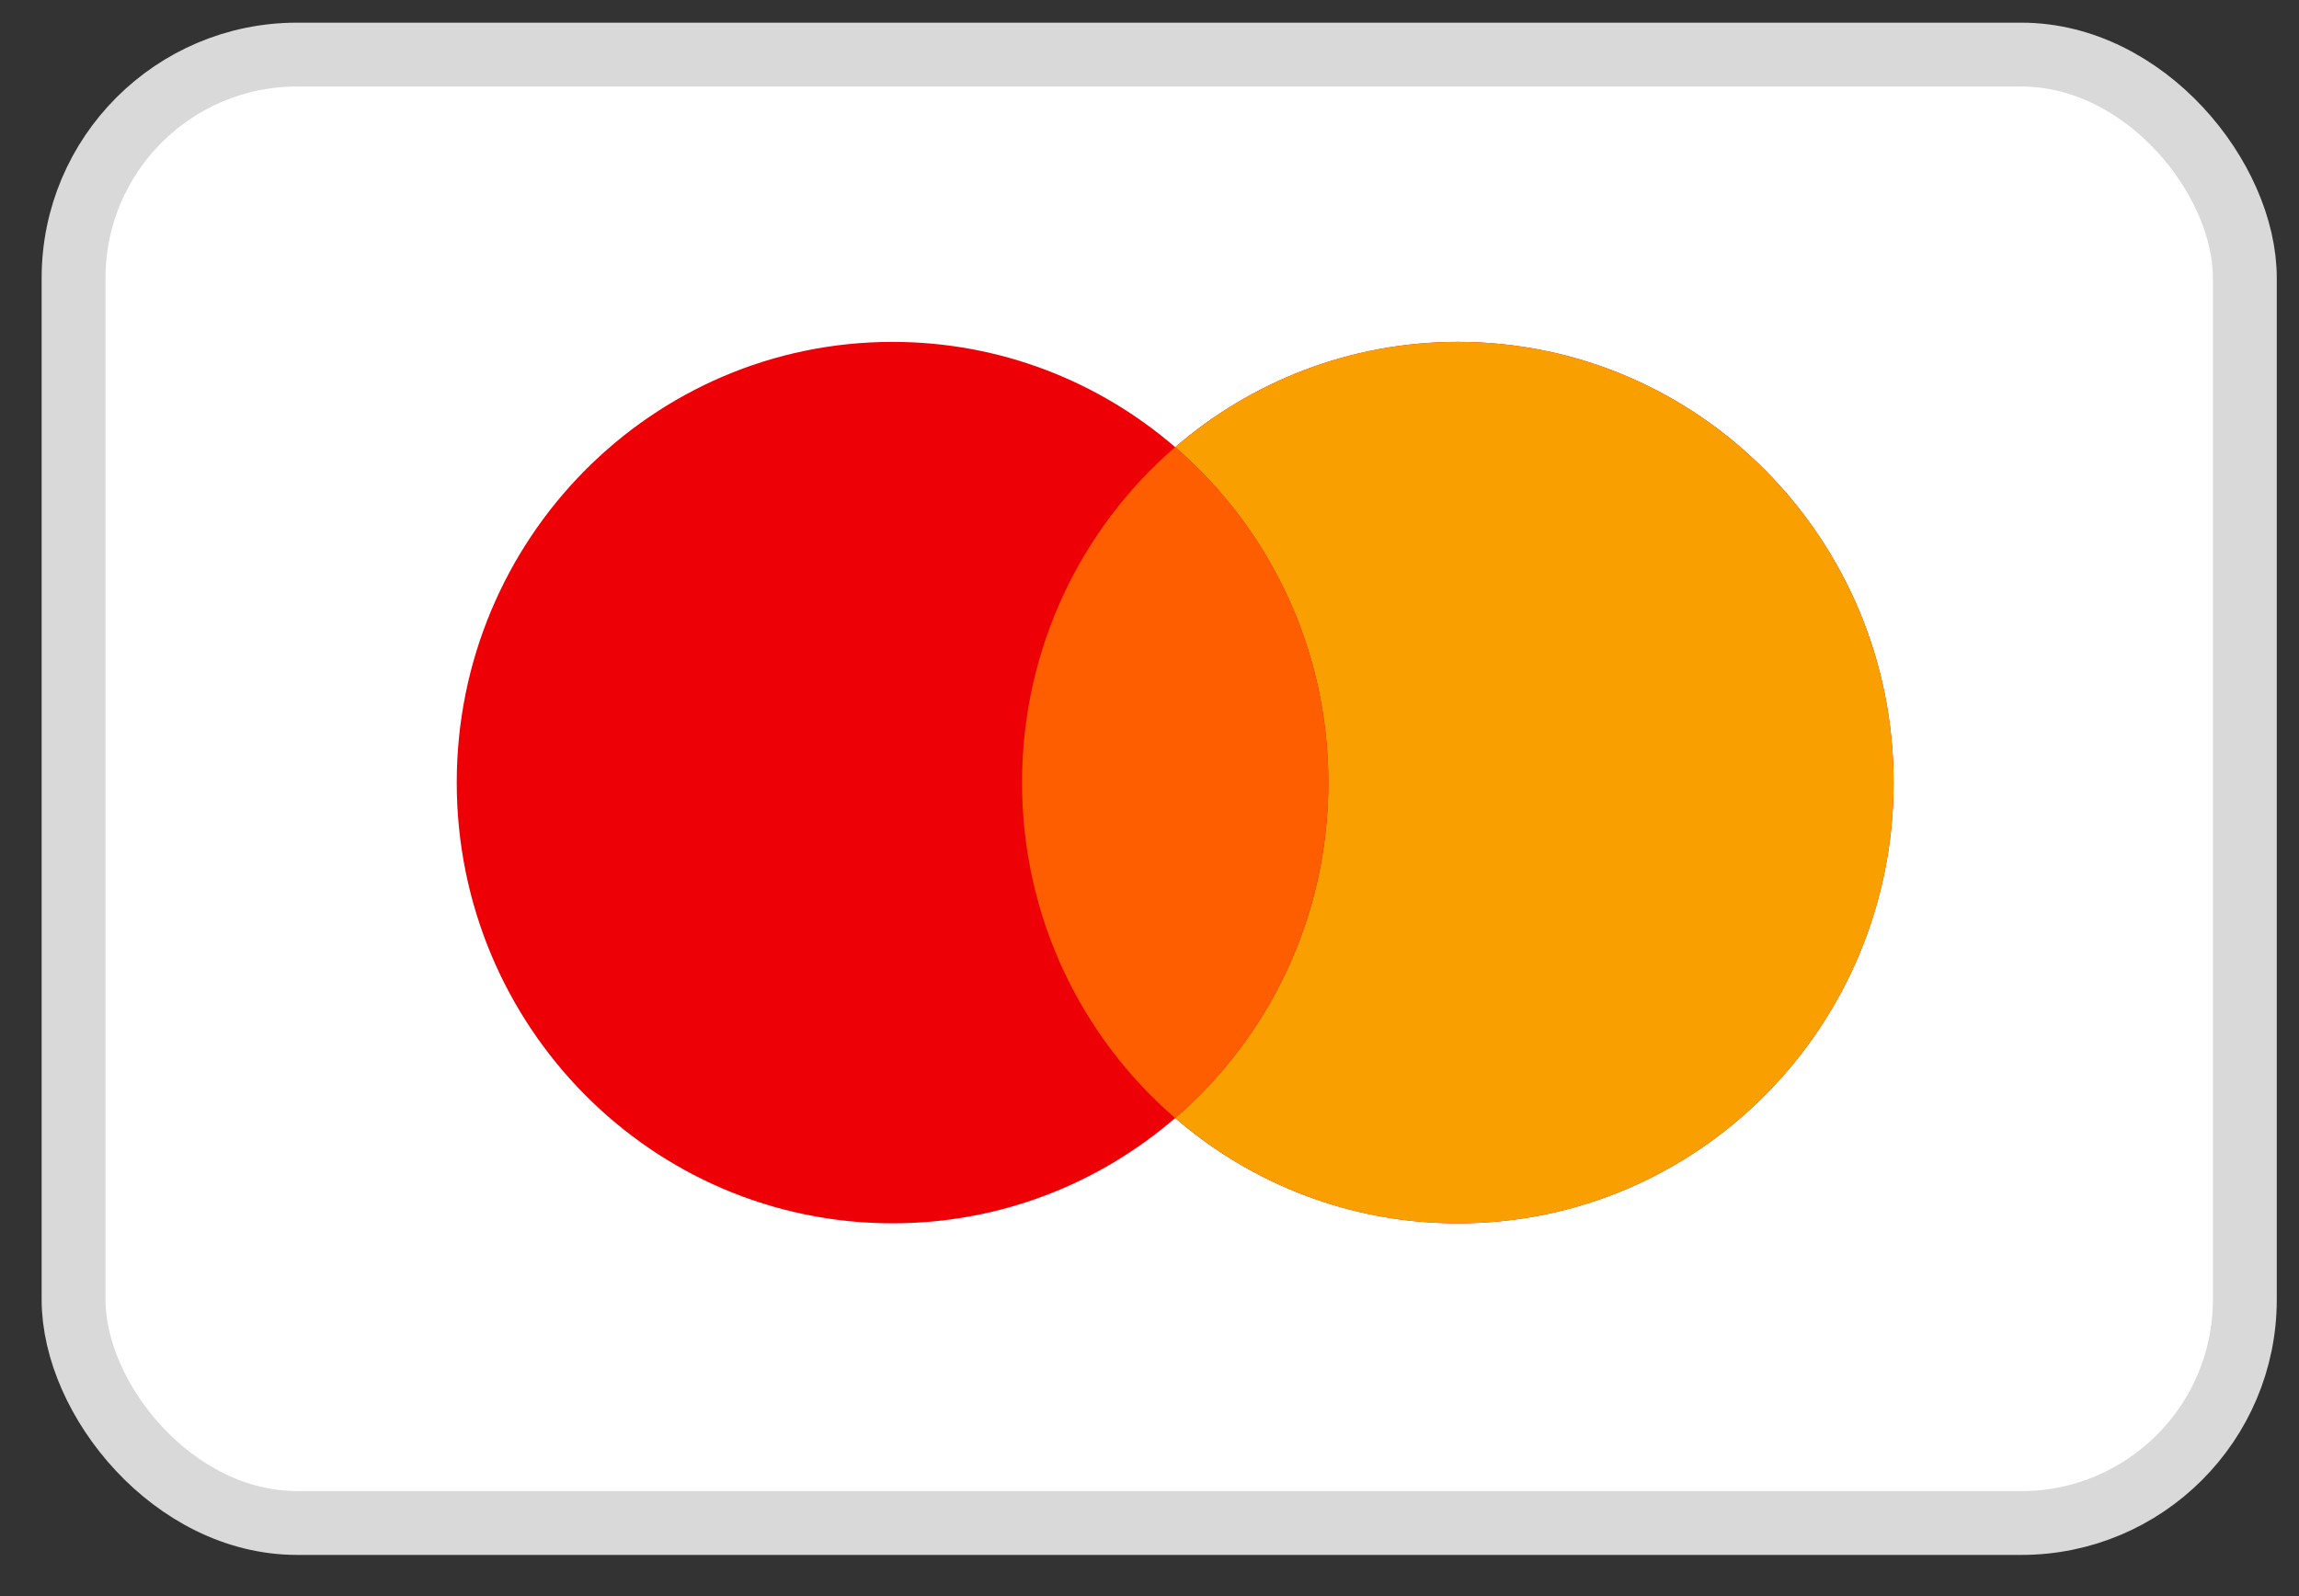 <svg width="36" height="25" viewBox="0 0 36 25" fill="none" xmlns="http://www.w3.org/2000/svg">
    <rect x="0" y="0" width="36" height="25" fill="#333333" stroke="none"/>
    <rect x="1.152" y="0.855" width="34" height="23" rx="3.5" fill="white" stroke="#D9D9D9"/>
    <path fill-rule="evenodd" clip-rule="evenodd" d="M18.402 17.512C17.211 18.54 15.665 19.161 13.976 19.161C10.207 19.161 7.152 16.07 7.152 12.258C7.152 8.446 10.207 5.355 13.976 5.355C15.665 5.355 17.211 5.976 18.402 7.004C19.594 5.976 21.14 5.355 22.829 5.355C26.597 5.355 29.652 8.446 29.652 12.258C29.652 16.07 26.597 19.161 22.829 19.161C21.14 19.161 19.594 18.54 18.402 17.512Z" fill="#ED0006"/>
    <path fill-rule="evenodd" clip-rule="evenodd" d="M18.402 17.512C19.869 16.246 20.8 14.362 20.8 12.258C20.8 10.154 19.869 8.27 18.402 7.004C19.594 5.976 21.14 5.355 22.829 5.355C26.597 5.355 29.652 8.446 29.652 12.258C29.652 16.07 26.597 19.161 22.829 19.161C21.14 19.161 19.594 18.54 18.402 17.512Z" fill="#F9A000"/>
    <path fill-rule="evenodd" clip-rule="evenodd" d="M18.401 7.004C19.869 8.27 20.799 10.154 20.799 12.258C20.799 14.362 19.869 16.246 18.401 17.512C16.934 16.246 16.004 14.362 16.004 12.258C16.004 10.154 16.934 8.27 18.401 7.004Z" fill="#FF5E00"/>
</svg>

